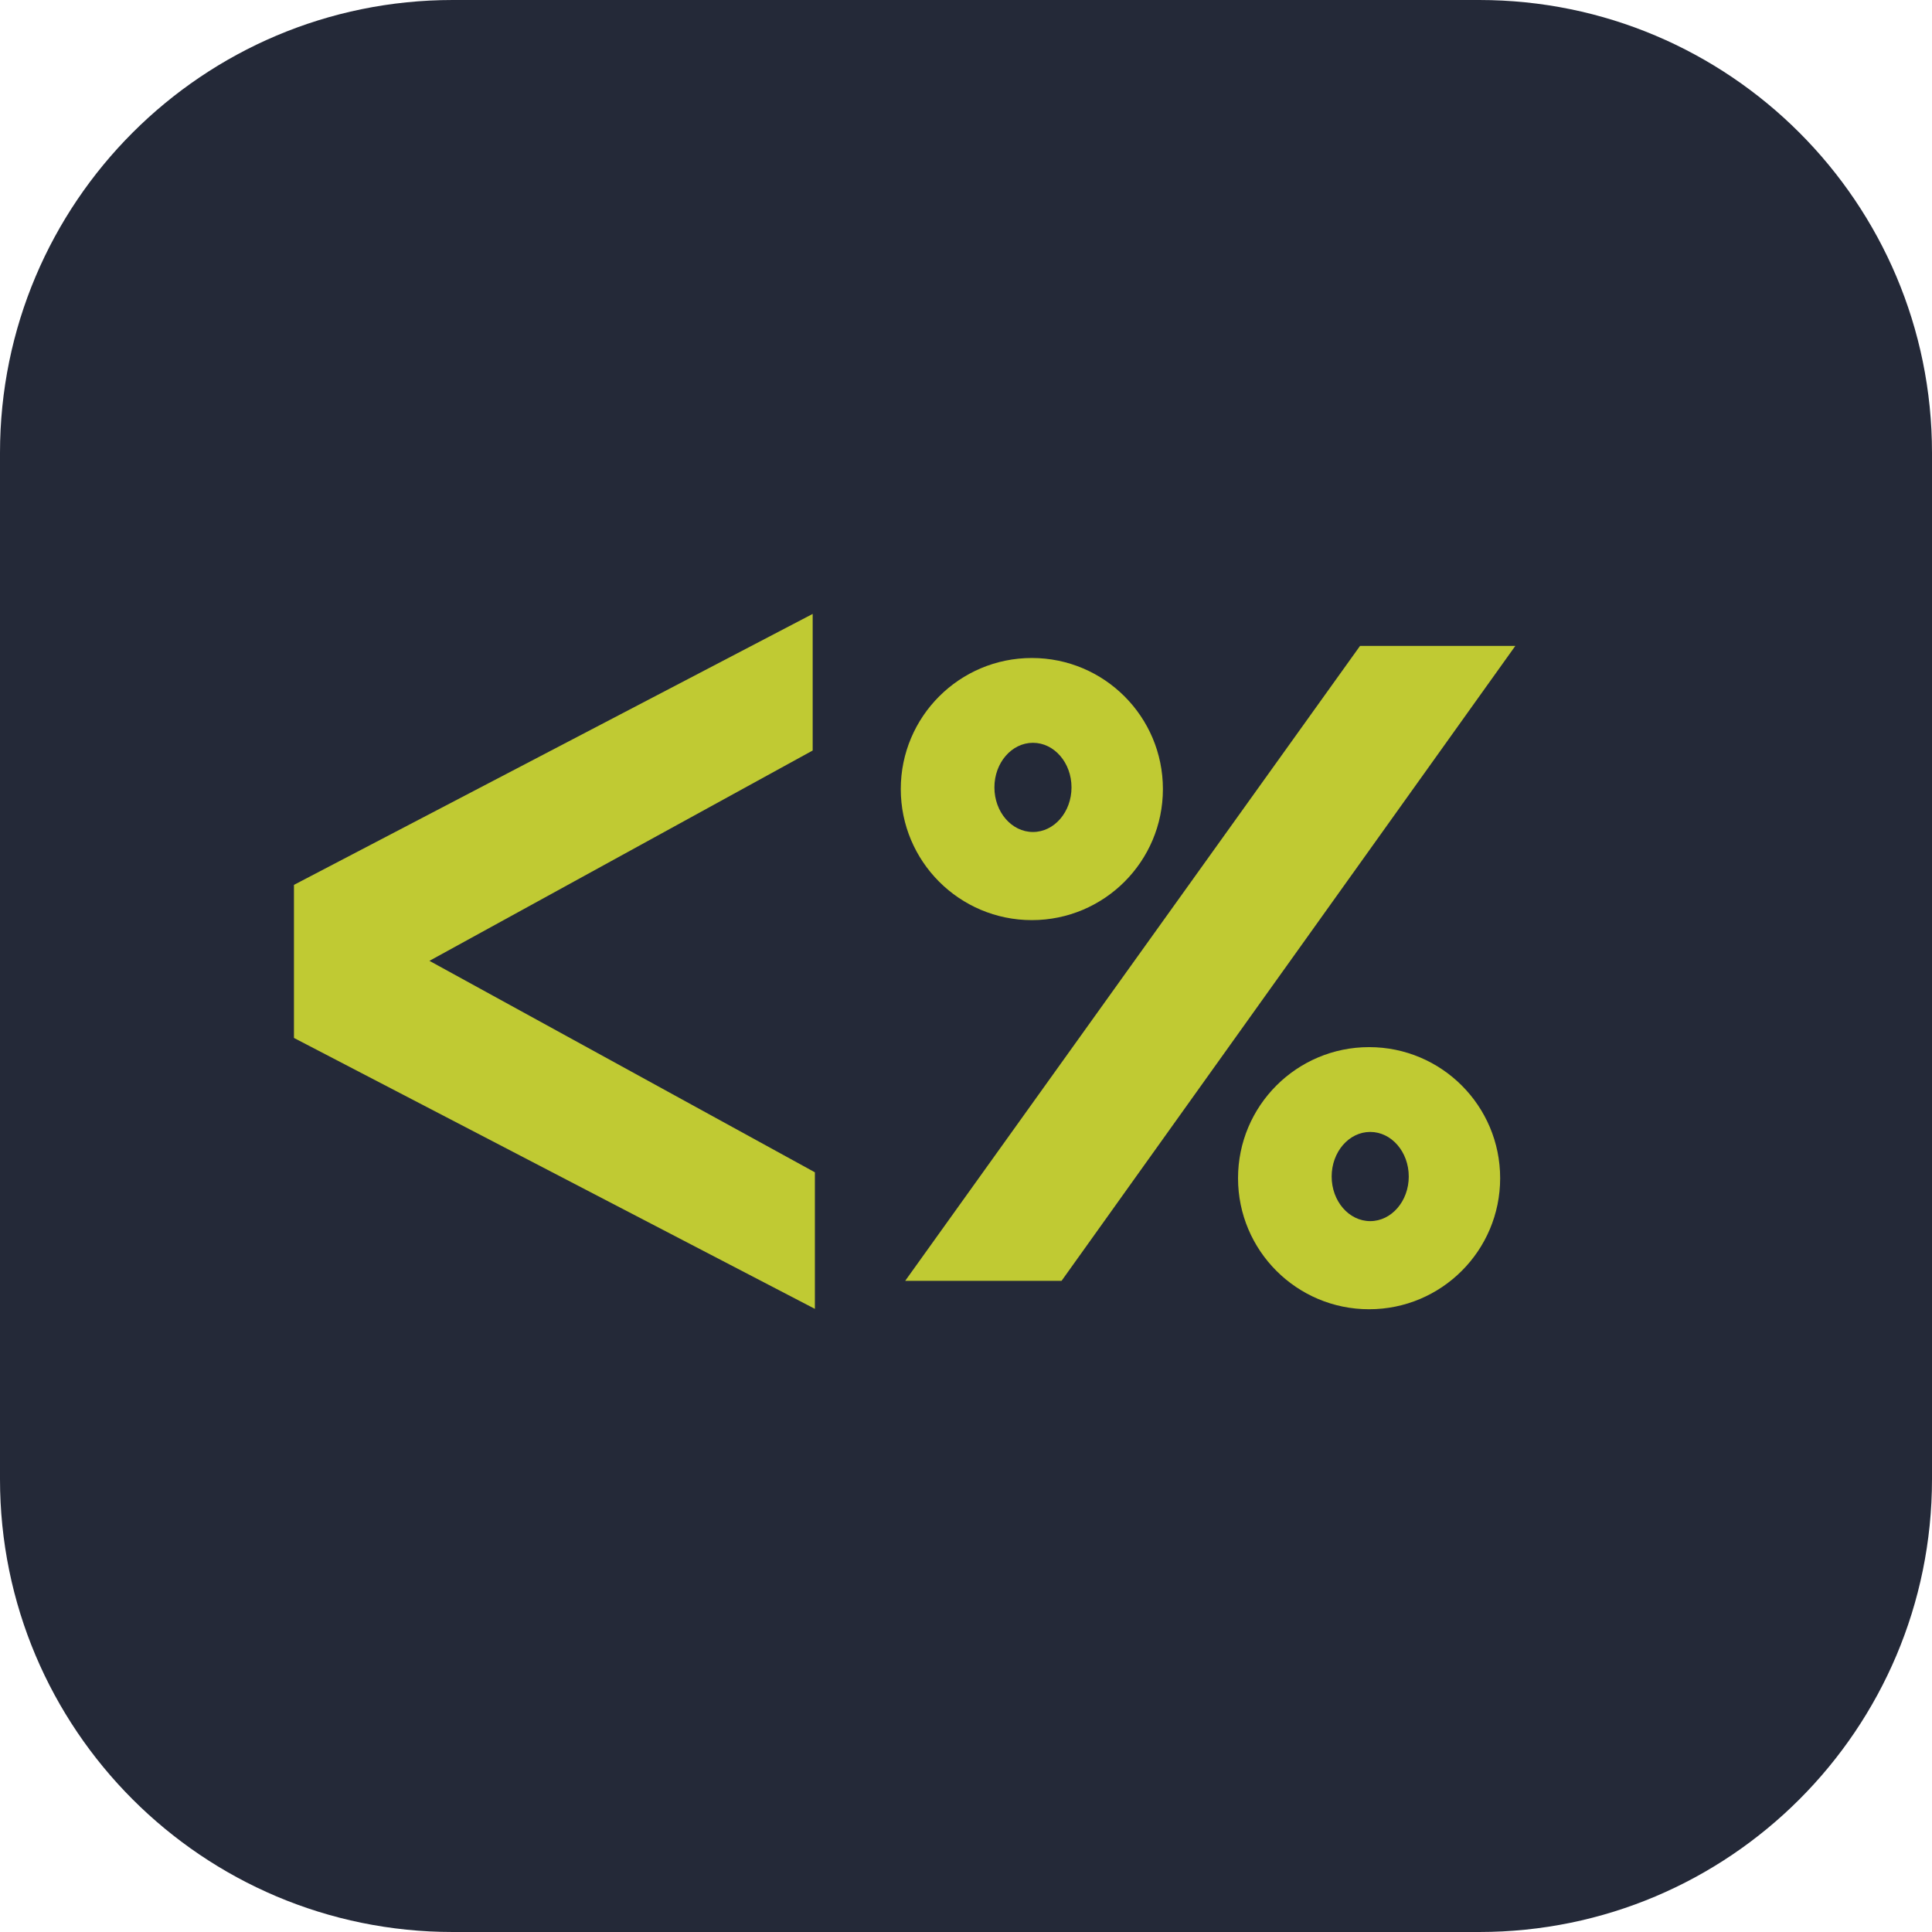 <svg width="256" height="256" viewBox="0 0 256 256" fill="none" xmlns="http://www.w3.org/2000/svg">
<g clip-path="url(#clip0_611_347)">
<path d="M196 0H60C26.863 0 0 26.863 0 60V196C0 229.137 26.863 256 60 256H196C229.137 256 256 229.137 256 196V60C256 26.863 229.137 0 196 0Z" fill="#242938"/>
<g clip-path="url(#clip1_611_347)">
<path d="M107.684 99.446V81.348L38.952 117.249V137.534L107.977 173.431V155.336L56.902 127.317L107.684 99.446Z" fill="#C0CA33"/>
<path d="M119.943 169.715H140.664L200.789 85.586H180.212L119.943 169.715Z" fill="#C0CA33"/>
<path d="M136.725 87.188C127.134 87.188 119.358 94.963 119.358 104.554C119.358 114.144 127.134 121.92 136.725 121.92C146.315 121.92 154.091 114.144 154.091 104.554C154.091 94.96 146.315 87.188 136.725 87.188ZM136.872 110.243C134.05 110.243 131.764 107.596 131.764 104.334C131.764 101.072 134.05 98.425 136.872 98.425C139.695 98.425 141.98 101.072 141.98 104.334C141.98 107.596 139.691 110.243 136.872 110.243Z" fill="#C0CA33"/>
<path d="M181.412 138.75C171.821 138.75 164.046 146.526 164.046 156.116C164.046 165.707 171.821 173.482 181.412 173.482C191.003 173.482 198.778 165.707 198.778 156.116C198.778 146.522 191.003 138.75 181.412 138.75ZM181.56 161.805C178.738 161.805 176.452 159.158 176.452 155.896C176.452 152.634 178.738 149.987 181.56 149.987C184.382 149.987 186.668 152.634 186.668 155.896C186.668 159.158 184.379 161.805 181.56 161.805Z" fill="#C0CA33"/>
</g>
</g>
<defs>
<clipPath id="clip0_611_347">
<rect width="256" height="256" fill="white"/>
</clipPath>
<clipPath id="clip1_611_347">
<rect width="165" height="165" fill="white" transform="translate(39 45)"/>
</clipPath>
</defs>
</svg>

